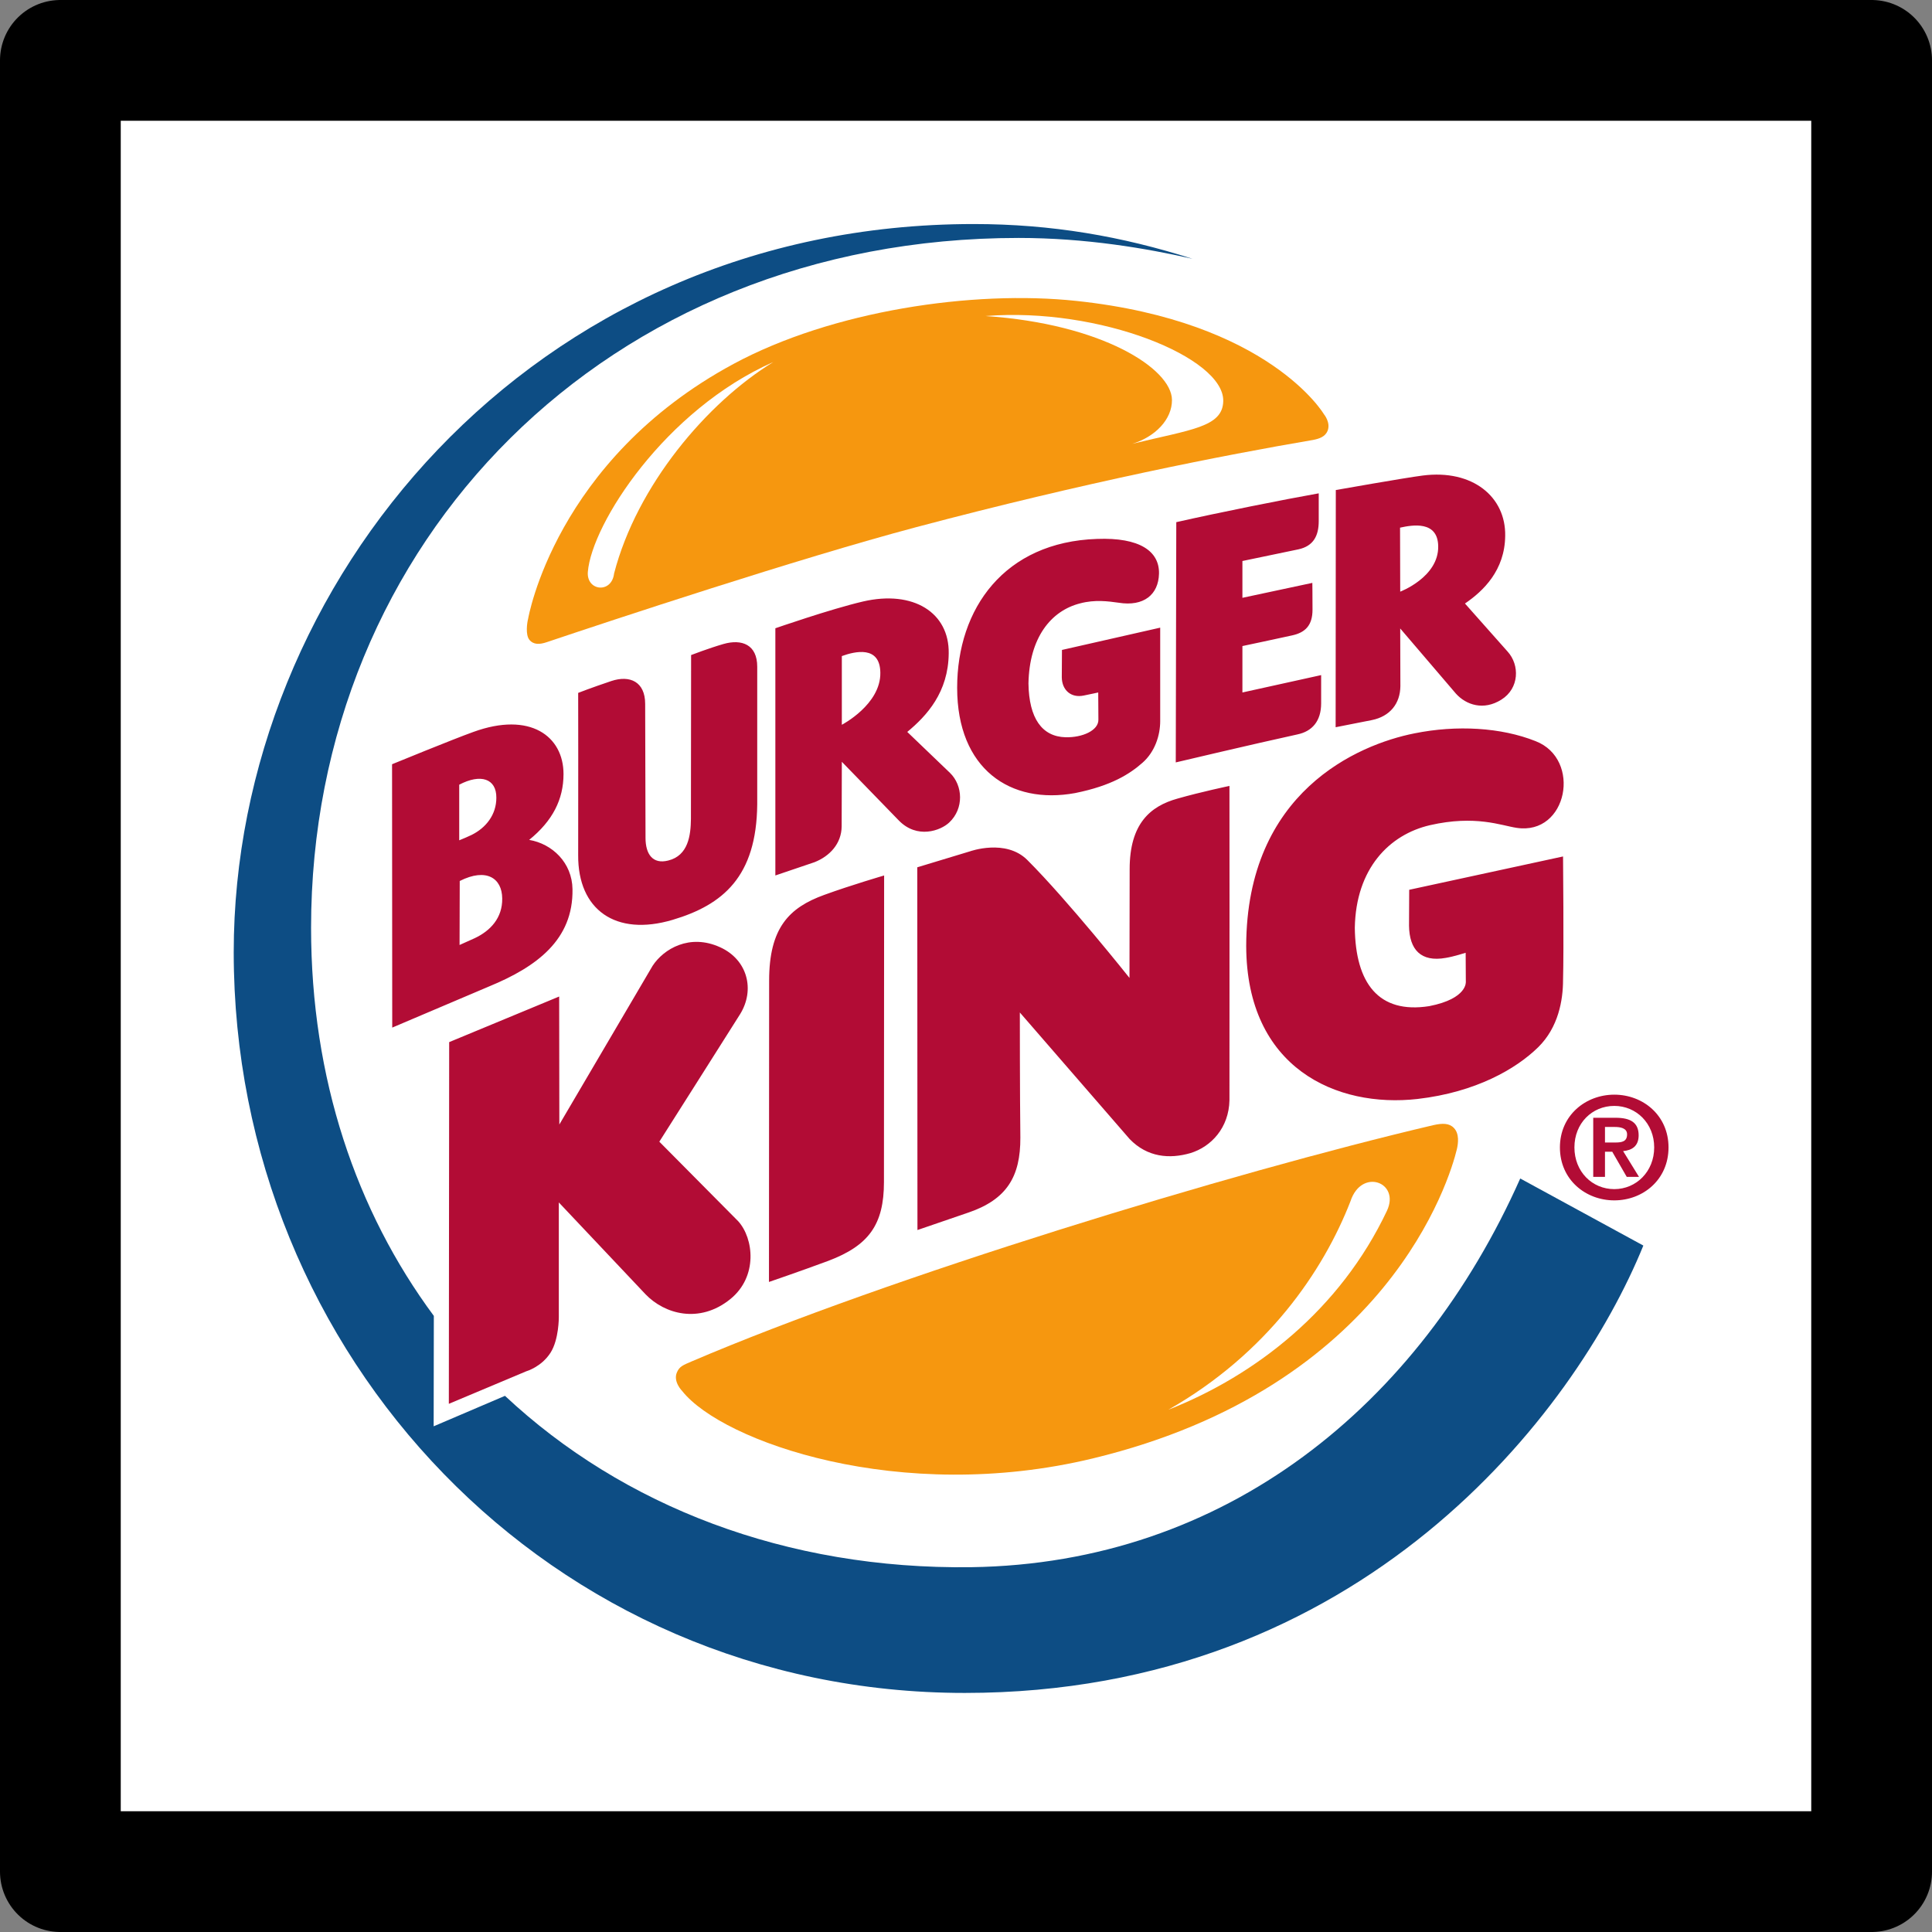 <?xml version="1.0" encoding="UTF-8" standalone="no"?>
<!-- Created with Inkscape (http://www.inkscape.org/) -->

<svg
   xmlns:dc="http://purl.org/dc/elements/1.1/"
   xmlns:cc="http://creativecommons.org/ns#"
   xmlns:rdf="http://www.w3.org/1999/02/22-rdf-syntax-ns#"
   xmlns:svg="http://www.w3.org/2000/svg"
   xmlns="http://www.w3.org/2000/svg"
   xmlns:sodipodi="http://sodipodi.sourceforge.net/DTD/sodipodi-0.dtd"
   xmlns:inkscape="http://www.inkscape.org/namespaces/inkscape"
   width="32"
   height="32"
   viewBox="0 0 32 32"
   id="svg4171"
   version="1.1"
   inkscape:version="0.91 r13725"
   sodipodi:docname="Burger King.svg"
   inkscape:export-filename="/home/michael/src/bash/poi/icons/Burger King.png"
   inkscape:export-xdpi="109.69"
   inkscape:export-ydpi="109.69">
  <rect x="0" y="0" width="32" height="32" fill="#808080" stroke="none"/>
  <defs
     id="defs4173" />
  <sodipodi:namedview
     id="base"
     pagecolor="#ffffff"
     bordercolor="#666666"
     borderopacity="1.0"
     inkscape:pageopacity="0.0"
     inkscape:pageshadow="2"
     inkscape:zoom="23.59375"
     inkscape:cx="11.803974"
     inkscape:cy="15.915249"
     inkscape:document-units="px"
     inkscape:current-layer="layer1"
     showgrid="false"
     inkscape:window-width="1680"
     inkscape:window-height="986"
     inkscape:window-x="0"
     inkscape:window-y="27"
     inkscape:window-maximized="1"
     units="px" />
  <g
     inkscape:label="Ebene 1"
     inkscape:groupmode="layer"
     id="layer1"
     transform="translate(0,-1020.362)">
    <rect
       style="opacity:1;fill:#ffffff;fill-opacity:1;stroke:#000000;stroke-width:2;stroke-linecap:butt;stroke-linejoin:round;stroke-miterlimit:4;stroke-dasharray:none;stroke-opacity:1"
       id="rect4179"
       width="30"
       height="30"
       x="1"
       y="1021.362" />
    <g
       id="g4952"
       transform="matrix(0.105,0,0,0.105,2.647,1022.857)">
      <path
         style="fill:#ffffff;fill-opacity:1;fill-rule:nonzero;stroke:none"
         id="bg_weiss"
         d="M 0,127.402 C 0,57.024 57.061,0 127.441,0 c 70.38,0 127.413,57.024 127.413,127.402 0,70.377 -57.034,127.434 -127.413,127.434 C 57.061,254.836 0,197.779 0,127.402"
         inkscape:connector-curvature="0" />
      <path
         style="fill:#0d4d84;fill-opacity:1;fill-rule:nonzero;stroke:none"
         id="blau"
         d="m 214.598,162.139 c -15.933,35.834 -46.52,60.734 -86.585,61.314 -29.198,0.387 -54.964,-9.612 -73.566,-27.029 l -11.249,4.806 0.027,-17.417 c -12.257,-16.546 -19.365,-37.446 -19.365,-61.217 0,-60.863 46.602,-108.824 111.616,-108.824 10.595,0 20.182,1.645 27.427,3.29 -11.14,-3.548 -22.225,-5.483 -34.536,-5.483 -69.753,0 -116.709,56.573 -116.709,114.887 0,63.572 49.87,116.823 115.32,116.823 62.535,0 96.254,-44.058 107.04,-70.571 l -19.42,-10.579"
         inkscape:connector-curvature="0" />
      <g
         id="burger"
         transform="translate(-10.089,-2.5e-6)">
        <path
           style="fill:#f6970f;fill-opacity:1;fill-rule:nonzero;stroke:none"
           id="burger_oben"
           d="m 194.291,44.22 c 0.545,-1.322 -0.572,-2.645 -0.572,-2.645 0,0 -8.607,-14.643 -39.057,-17.869 -16.315,-1.742 -38.513,1.548 -54.065,9.934 -28.19,15.191 -32.412,40.22 -32.412,40.22 -0.163,0.613 -0.436,2.484 0.191,3.29 0.654,0.806 1.607,0.774 2.751,0.387 9.969,-3.354 39.629,-13.192 58.341,-18.159 26.637,-7.064 48.509,-11.353 62.535,-13.74 1.008,-0.194 1.907,-0.516 2.288,-1.419"
           inkscape:connector-curvature="0" />
        <path
           style="fill:#f6970f;fill-opacity:1;fill-rule:nonzero;stroke:none"
           id="burger_unten"
           d="m 91.663,192.715 c -0.654,1.484 0.844,2.967 0.844,2.967 6.292,7.934 34.345,17.965 64.769,10.611 46.493,-11.224 56.298,-44.091 57.415,-48.767 0.218,-0.935 0.409,-2.451 -0.463,-3.354 -0.735,-0.774 -1.798,-0.774 -3.241,-0.452 -32.275,7.58 -85.986,23.997 -116.954,37.253 -1.335,0.581 -1.961,0.774 -2.37,1.742"
           inkscape:connector-curvature="0" />
      </g>
      <path
         style="fill:#ffffff;fill-opacity:1;fill-rule:nonzero;stroke:none"
         id="glanzstriche"
         d="m 96.772,33.35 c -17.077,7.547 -28.626,25.513 -29.252,33.092 -0.245,3.032 3.759,3.483 4.14,0.258 C 75.255,52.831 86.286,39.769 96.772,33.35 m 56.625,12.901 c 9.206,-2.258 14.272,-2.613 14.354,-6.741 0.163,-6.87 -19.501,-14.869 -37.505,-13.418 18.358,1.226 29.361,8.289 29.416,13.224 0.027,3.096 -2.669,5.838 -6.264,6.935 m 5.692,152.366 c 13.836,-5.451 27.128,-15.837 34.482,-31.383 2.124,-4.516 -4.004,-6.806 -5.747,-1.516 -4.303,11.063 -13.155,24.029 -28.735,32.899"
         inkscape:connector-curvature="0" />
      <path
         style="fill:#b20c35;fill-opacity:1;fill-rule:nonzero;stroke:none"
         id="text"
         d="m 198.419,149.592 c 9.179,-1.064 15.525,-4.741 19.011,-8.16 3.187,-3.129 3.922,-7.418 3.922,-10.611 0.136,-4.677 0,-19.481 0,-19.481 l -24.268,5.257 c 0,0 0,1.838 -0.027,5.677 0.054,3.741 1.852,5.773 5.801,5.064 1.226,-0.194 3.132,-0.806 3.132,-0.806 l 0.027,4.645 c -0.027,-0.129 0.354,2.58 -5.774,3.774 -8.008,1.258 -11.63,-3.645 -11.739,-12.353 0.163,-9.354 5.447,-14.708 11.848,-16.191 7.19,-1.645 11.276,0.065 13.673,0.419 8.035,1.226 10.323,-10.837 2.996,-13.676 -5.42,-2.161 -12.42,-2.58 -19.12,-1.226 -8.934,1.774 -26.474,9.257 -26.529,33.544 0.054,19.288 14.272,25.577 27.046,24.126 m -78.905,20.675 c 0,0 7.436,-2.548 8.089,-2.774 5.992,-2.064 8.171,-5.644 8.144,-11.805 -0.082,-6.676 -0.082,-19.739 -0.082,-19.739 l 17.323,19.965 c 2.805,2.903 6.319,3.161 9.56,2.225 3.323,-1 6.101,-4.032 6.183,-8.354 0.027,-14.417 0,-49.574 0,-49.574 0,0 -4.467,0.935 -8.198,2 -4.276,1.193 -7.545,3.935 -7.545,11.127 0,2.548 -0.027,17.159 -0.027,17.159 0,0 -9.724,-12.224 -16.124,-18.61 -3.405,-3.387 -9.043,-1.355 -9.043,-1.355 l -8.307,2.516 0.027,57.218 m -5.257,-55.928 c 0,0 -5.202,1.516 -9.451,3.064 -5.529,2 -8.688,5.193 -8.688,13.514 0,7.676 -0.027,47.542 -0.027,47.542 0,0 4.821,-1.645 9.342,-3.322 6.401,-2.419 8.797,-5.709 8.797,-12.45 0,-5.773 0.027,-48.348 0.027,-48.348 m -25.875,11.321 c -4.794,-2.193 -8.906,0.258 -10.65,2.935 l -14.708,25.029 -0.027,-20.191 -17.35,7.193 -0.054,57.057 12.202,-5.128 c 0,0 2.397,-0.677 3.84,-2.935 1.335,-2.096 1.307,-5.612 1.307,-5.612 l 0,-18.094 13.673,14.482 c 2.996,3.129 8.498,4.709 13.373,0.774 4.385,-3.548 3.704,-9.579 1.253,-12.289 L 78.796,156.333 c 0,0 10.949,-17.256 12.747,-20.126 2.37,-3.838 1.171,-8.579 -3.159,-10.547 m -34.373,-7.709 c -0.027,-3.161 -2.479,-4.87 -6.7,-2.742 l -0.027,10.095 c 0,0 1.362,-0.613 2.37,-1.064 2.479,-1.161 4.412,-3.193 4.358,-6.289 m -6.782,-9.16 c 0.735,-0.29 1.307,-0.548 1.934,-0.839 2.288,-1.129 3.922,-3.193 3.922,-5.87 0.027,-3.032 -2.479,-3.838 -5.856,-2.064 l 0,8.773 z m 17.867,7.709 c 0.136,7.967 -5.611,12.224 -13.101,15.32 l -15.334,6.515 -0.027,-41.543 c 0,0 9.669,-3.967 12.828,-5.096 8.961,-3.258 14.218,0.677 14.218,6.644 0,3.999 -1.716,7.386 -5.42,10.386 3.65,0.613 6.782,3.612 6.836,7.773 M 94.239,81.408 c 0,-3.483 -2.424,-4.419 -5.338,-3.58 -2.342,0.677 -5.093,1.742 -5.093,1.742 l -0.027,25.835 c -0.027,2.58 -0.409,5.806 -3.595,6.58 -2.424,0.613 -3.568,-1 -3.568,-3.58 L 76.562,87.278 c 0,-3.516 -2.424,-4.58 -5.338,-3.612 -3.268,1.097 -5.229,1.871 -5.229,1.871 0,0 0.027,18.288 0,25.609 -0.054,8.579 5.883,12.869 14.898,10.192 7.926,-2.355 13.237,-6.806 13.346,-18.223 l 0,-21.707 m 85.224,10.676 c 2.315,-0.484 3.731,-2.096 3.731,-4.903 0,-2.516 0,-4.451 0,-4.451 l -12.42,2.742 0,-7.322 c 0,0 6.101,-1.29 7.817,-1.677 2.124,-0.452 3.241,-1.613 3.241,-4.064 0,-2.258 -0.027,-4.225 -0.027,-4.225 l -11.031,2.355 0,-5.806 c 0,0 5.747,-1.193 8.825,-1.838 2.397,-0.516 3.214,-2.161 3.214,-4.451 0,-1.451 0,-4.386 0,-4.386 -5.475,0.968 -15.933,3.064 -22.47,4.548 l -0.082,37.898 c 0,0 12.393,-2.935 19.202,-4.419 M 107.585,90.568 c 0,0 6.155,-3.193 6.074,-8.225 -0.054,-4.322 -4.031,-3.354 -6.074,-2.613 l 0,10.837 z m 0,5.838 c 0,0 -0.027,7.257 -0.027,10.192 -0.027,2.742 -1.907,4.709 -4.276,5.644 0,0.065 0,-0.097 0,0 -1.988,0.677 -6.183,2.096 -6.183,2.096 l 0,-38.995 c 0,0 8.716,-3.032 13.836,-4.225 7.953,-1.838 13.618,1.774 13.509,8.192 -0.054,6.128 -3.459,9.837 -6.537,12.385 l 6.727,6.451 c 2.07,2 2.233,5.644 -0.109,7.838 -1.362,1.29 -5.066,2.645 -7.953,-0.323 l -8.988,-9.257 m 88.083,-26.835 c 0,0 6.074,-2.29 5.992,-7.16 -0.054,-4.096 -4.113,-3.354 -6.019,-2.935 l 0.027,10.095 z m -10.187,21.384 0.027,-37.414 c 0,0 10.922,-1.935 13.727,-2.29 7.844,-1 13.101,3.354 12.992,9.515 -0.054,5.451 -3.459,8.708 -6.346,10.676 0,0 5.311,5.999 6.727,7.58 1.934,2.129 1.852,5.806 -0.981,7.58 -2.805,1.774 -5.556,0.839 -7.163,-0.935 l -8.797,-10.289 c 0,0 0.027,6.322 0.027,9.096 -0.027,2.742 -1.634,4.774 -4.494,5.354 l -5.72,1.129 m -27.672,-15.708 -15.498,3.516 c 0,0 0,1.645 -0.027,4.322 0.027,2 1.444,3.29 3.459,2.871 1.28,-0.258 2.288,-0.484 2.288,-0.484 l 0.027,4.29 c 0.027,1.709 -2.533,2.838 -5.175,2.774 -3.731,-0.097 -5.774,-3 -5.856,-8.483 0.136,-7.225 3.541,-11.482 8.171,-12.643 2.315,-0.613 4.412,-0.323 6.047,-0.097 3.977,0.645 6.292,-1.29 6.373,-4.58 0.082,-3.548 -3.051,-5.741 -9.778,-5.483 -14.599,0.484 -22.062,10.966 -22.062,23.481 0,12.805 8.389,18.481 18.603,16.611 5.774,-1.161 8.634,-3.032 10.622,-4.774 1.988,-1.742 2.805,-4.354 2.805,-6.58 l 0,-14.74 m 70.162,78.763 1.552,0 c 0.844,0 1.934,0.161 1.934,1.161 0,1.129 -0.79,1.29 -1.852,1.29 l -1.634,0 0,-2.451 z m -1.852,7.87 1.852,0 0,-3.967 1.144,0 2.288,3.967 1.934,0 -2.506,-4.064 c 1.389,-0.129 2.451,-0.774 2.451,-2.484 0,-2.032 -1.307,-2.774 -3.65,-2.774 l -3.514,0 0,9.321 z m -5.257,-4.645 c 0,5.096 4.058,8.354 8.58,8.354 4.521,0 8.552,-3.258 8.552,-8.354 0,-5.064 -4.031,-8.321 -8.552,-8.321 -4.521,0 -8.58,3.258 -8.58,8.321 m 2.288,0 c 0,-3.806 2.778,-6.547 6.292,-6.547 3.459,0 6.292,2.742 6.292,6.547 0,3.806 -2.833,6.58 -6.292,6.58 -3.514,0 -6.292,-2.774 -6.292,-6.58"
         inkscape:connector-curvature="0" />
    </g>
  </g>
</svg>

